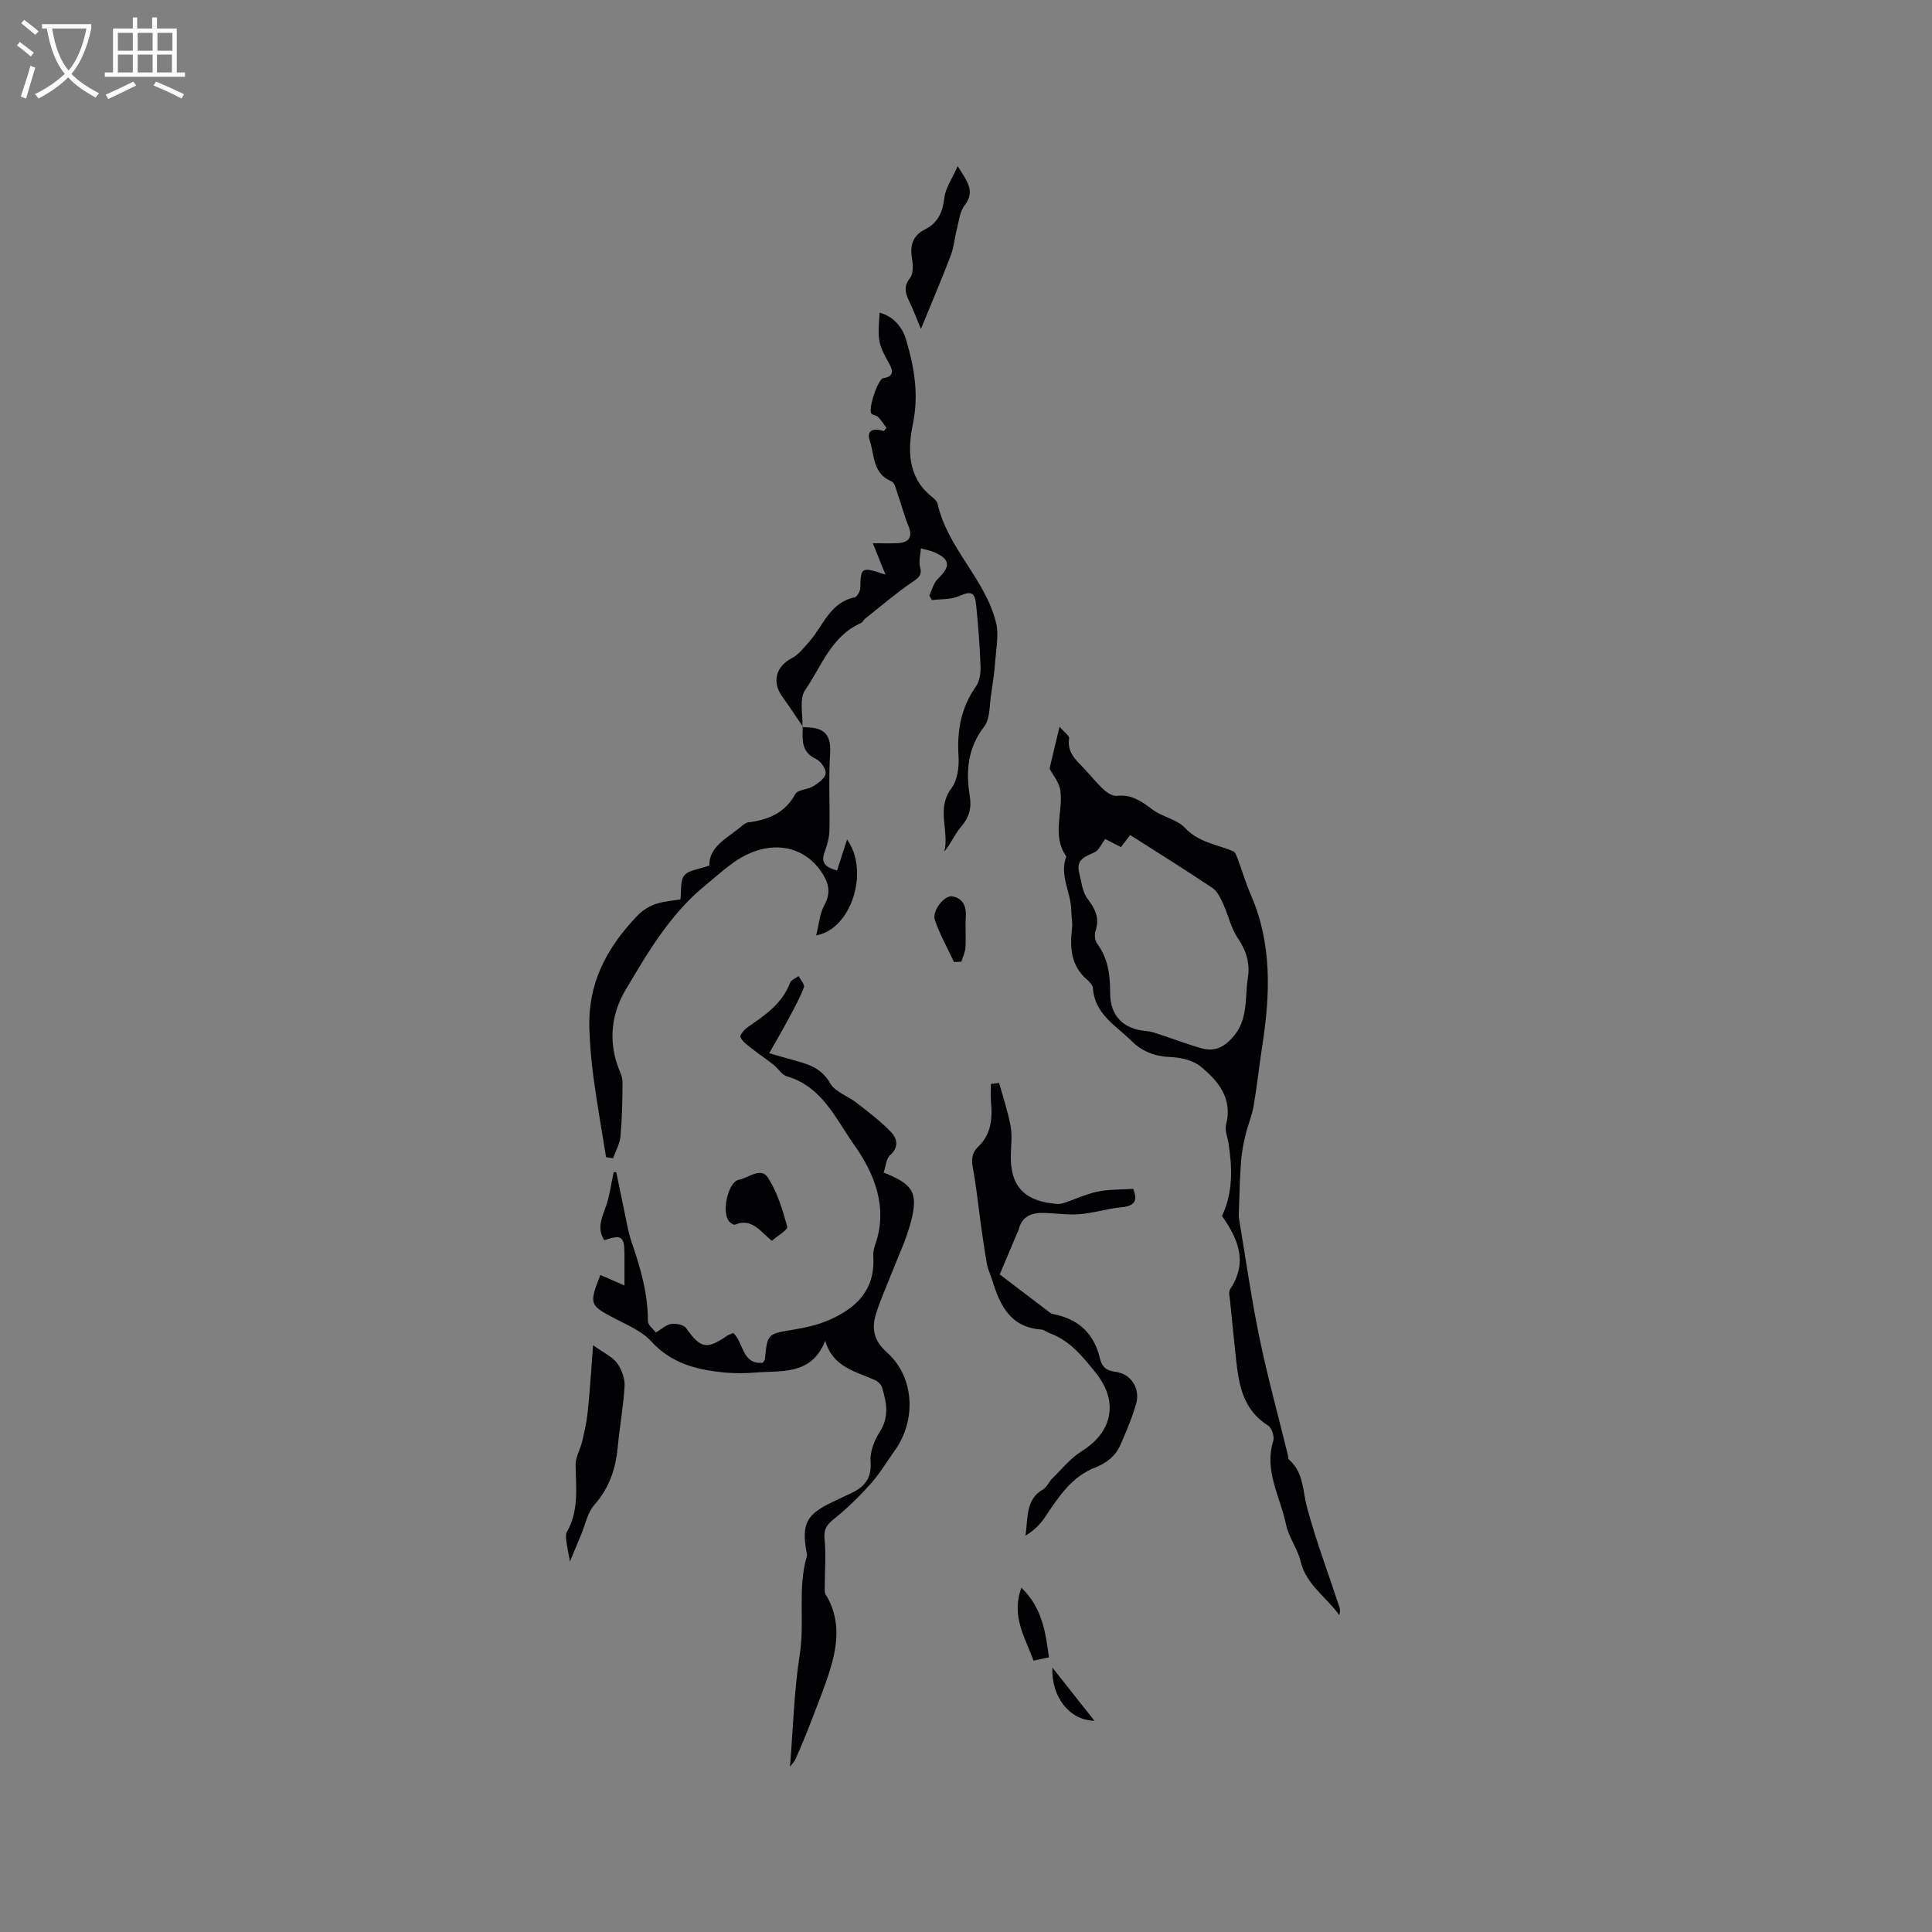<svg enable-background="new 0 0 400 400" viewBox="0 0 400 400" xmlns="http://www.w3.org/2000/svg"><rect x="0" y="0" width="400" height="400" fill="#808080" stroke="none"/><g fill="#010103"><path d="m219.37 150.47c.93 1.09 2.08 1.86 1.98 2.43-.47 2.91 1.44 4.45 3.09 6.21 1.38 1.47 2.65 3.05 4.12 4.41.71.65 1.84 1.35 2.7 1.25 3.06-.35 5.14 1.19 7.41 2.88 2.03 1.51 4.99 1.98 6.65 3.74 2.83 3.01 6.56 3.43 9.98 4.84.52.22.8 1.2 1.05 1.87.9 2.38 1.6 4.83 2.62 7.16 4.42 10.13 4.02 20.6 2.38 31.18-.65 4.19-1.09 8.41-1.81 12.58-.35 2.05-1.22 4-1.69 6.03-.43 1.84-.79 3.71-.92 5.59-.25 3.47-.31 6.96-.44 10.44-.02.42-.03.85.04 1.26 1.38 8.19 2.53 16.43 4.21 24.56 1.69 8.18 3.91 16.24 5.9 24.36.08.31.01.75.2.91 3.11 2.68 2.84 6.52 3.79 10.03 1.89 6.97 4.45 13.75 6.71 20.62.15.46.11.99-.06 1.58-2.64-3.76-6.84-6.26-8.01-11.15-.63-2.64-2.48-5.01-3.02-7.65-1.16-5.69-4.59-11.05-2.63-17.28.28-.89-.32-2.71-1.08-3.18-5.3-3.3-6.08-8.6-6.66-14.05-.42-3.9-.82-7.8-1.2-11.7-.08-.83-.37-1.91.01-2.48 3.73-5.57 1.65-10.4-1.69-15.16 2.3-4.84 2.15-9.95 1.34-15.12-.2-1.26-.79-2.62-.5-3.75 1.43-5.47-1.61-9.06-5.25-12.06-1.6-1.32-4.19-1.89-6.36-1.98-3.19-.13-5.77-1.15-7.97-3.33-3.24-3.2-7.62-5.56-7.98-10.91-.04-.63-.7-1.32-1.24-1.79-3.32-2.88-3.56-6.59-3.09-10.58.15-1.24-.15-2.52-.16-3.79-.05-3.73-2.52-7.24-1.02-11.11-3.04-4.3-.66-9.06-1.22-13.56-.23-1.81-1.66-3.46-2.25-4.62.62-2.7 1.22-5.18 2.07-8.68zm9.45 23.24c-.8 1.04-1.3 2.33-2.21 2.75-1.9.88-3.87 1.47-3.19 4.16.47 1.86.65 4.02 1.74 5.45 1.6 2.11 2.54 3.99 1.66 6.63-.26.78-.14 2.02.33 2.66 2.27 3.08 2.7 6.5 2.69 10.21-.01 4.83 2.82 7.54 7.55 7.9.92.07 1.83.41 2.72.7 2.91.95 5.77 2.07 8.72 2.88 2.53.69 4.44-.11 6.36-2.24 3.3-3.68 2.5-8.08 3.16-12.26.49-3.09-.29-5.68-2.07-8.3-1.43-2.12-1.98-4.82-3.07-7.19-.54-1.17-1.18-2.55-2.19-3.22-5.49-3.68-11.11-7.18-17.02-10.95-.44.56-1.21 1.56-1.93 2.49-1.27-.66-2.28-1.18-3.25-1.67z"/><path d="m163.56 365.77c.65-7.97.84-15.7 2.03-23.28 1.06-6.77-.51-13.66 1.47-20.31.08-.28-.05-.62-.11-.93-.99-5.79.03-7.73 5.42-10.28 1.24-.59 2.48-1.2 3.73-1.77 2.83-1.29 4.42-3.07 4.14-6.6-.16-2.02.79-4.4 1.93-6.18 1.96-3.1 1.4-6.07.45-9.14-.19-.6-.82-1.25-1.41-1.52-4.01-1.84-8.76-2.62-10.35-8.17-2.87 7.21-8.99 6.14-14.42 6.58-2.11.17-4.25.2-6.36 0-5.75-.54-11.08-1.85-15.27-6.48-1.89-2.09-4.83-3.3-7.43-4.66-5.33-2.79-5.46-2.99-3.08-9.06 1.5.66 3 1.31 4.99 2.18 0-2.44.01-4.51 0-6.58-.03-3.62-.62-4.01-4.17-2.8-1.66-2.51-.41-4.79.4-7.21.74-2.22 1.04-4.59 1.53-6.87.19 0 .53-.03.54 0 .52 2.44.99 4.9 1.52 7.34.54 2.48.92 5.03 1.75 7.42 1.81 5.24 3.29 10.5 3.29 16.11 0 .76 1.03 1.51 1.63 2.33 1.15-.68 2.09-1.6 3.15-1.77 1-.16 2.6.13 3.1.83 3.05 4.26 4.24 4.55 8.58 1.56.33-.23.76-.33 1.21-.52 2.16 1.94 1.76 6.53 6.08 6.16.24-.34.44-.51.46-.69.53-5.38.54-5.29 6.03-6.19 2.48-.41 5.01-.99 7.29-1.99 5.61-2.45 9.54-6.25 9.12-13.03-.05-.83.1-1.72.38-2.51 2.79-7.78-.25-14.98-4.34-20.71-3.71-5.21-6.58-12.06-13.87-14.16-1.08-.31-1.83-1.65-2.81-2.42-1.5-1.18-3.1-2.24-4.6-3.43-.85-.67-1.83-1.37-2.26-2.29-.18-.38.78-1.56 1.46-2.04 3.58-2.47 7.19-4.86 8.82-9.23.22-.59 1.16-.92 1.76-1.37.4.78 1.3 1.76 1.1 2.31-.79 2.12-1.9 4.13-2.97 6.14-1.29 2.42-2.67 4.78-4.21 7.52 2.14.61 3.34.96 4.55 1.3 3.13.87 6.14 1.53 8.04 4.89 1.03 1.82 3.7 2.66 5.52 4.09 2.47 1.94 5.01 3.83 7.16 6.1 1.19 1.25 1.65 3.06-.24 4.73-.85.75-.92 2.39-1.34 3.6 6.11 2.4 7.23 4.2 5.63 10.25-1.01 3.83-2.78 7.46-4.22 11.18-.99 2.56-2.14 5.07-2.95 7.68-.97 3.1-.61 5.6 2.23 8.13 5.69 5.06 6.12 14 1.64 20.27-1.66 2.33-3.14 4.82-5.03 6.94-2.36 2.63-4.91 5.14-7.67 7.34-1.52 1.21-2.06 2.16-1.86 4.15.32 3.18.04 6.41.04 9.63 0 .6-.09 1.33.19 1.79 2.79 4.51 2.61 9.36 1.31 14.14-1.1 4.06-2.76 7.98-4.25 11.93-1 2.65-2.1 5.26-3.24 7.85-.27.7-.88 1.27-1.21 1.72z"/><path d="m166.22 150.44c-1.42-2.08-2.8-4.19-4.27-6.23-2.18-3.04-1.28-6.24 1.94-7.91 1.41-.73 2.5-2.14 3.59-3.37 2.94-3.3 4.3-8.18 9.48-9.26.52-.11 1.15-1.3 1.16-2 .08-4.25.21-4.39 5.21-2.69-1.03-2.57-1.77-4.41-2.62-6.51 1.77 0 3.52.08 5.25-.02 2.4-.14 3.01-1.43 2.09-3.64-.86-2.09-1.41-4.31-2.17-6.45-.34-.96-.61-2.42-1.3-2.7-3.95-1.61-3.51-5.5-4.52-8.51-.74-2.18.97-2.55 2.91-1.9.19-.22.38-.44.57-.66-.57-.76-1.08-1.59-1.74-2.27-.34-.35-1.05-.34-1.38-.69-.76-.81 1.33-7.19 2.47-7.35 2.18-.3 2.01-1.52 1.26-2.89-2.34-4.25-2.48-4.75-2.03-10.67 2.95.87 4.72 3.02 5.49 5.65 1.67 5.66 2.66 11.25 1.39 17.42-1.03 5.02-1.2 10.81 3.68 14.85.56.47 1.3 1.03 1.44 1.66 2.05 9.2 9.87 15.57 12.1 24.6.59 2.4.05 5.1-.14 7.66-.17 2.37-.5 4.74-.87 7.09-.37 2.32-.18 5.16-1.47 6.83-3.44 4.46-3.79 9.25-2.95 14.38.41 2.5-.18 4.44-1.85 6.37-1.28 1.48-2.04 3.41-3.42 5.07 1.06-4.32-1.76-8.84 1.49-13.14 1.25-1.65 1.58-4.4 1.44-6.6-.33-5.26.5-10.02 3.59-14.41.77-1.09 1.02-2.77.97-4.17-.15-4.23-.48-8.46-.9-12.68-.28-2.82-1.11-2.96-3.64-1.85-1.65.72-3.68.56-5.54.79-.17-.32-.34-.65-.52-.97.57-1.16.89-2.59 1.76-3.43 2.73-2.62 2.58-4.1-.9-5.57-.65-.28-1.38-.39-2.6-.73-.1 1.44-.49 2.71-.19 3.79.48 1.74-.25 2.26-1.58 3.17-3.4 2.32-6.55 5.03-9.79 7.59-.32.25-.5.75-.84.9-6.16 2.69-8.17 8.95-11.58 13.89-1.26 1.82-.43 5.07-.56 7.67z"/><path d="m166.15 150.52c.42.03.84.08 1.26.09 3.55.15 4.69 1.9 4.45 5.47-.34 5.28-.01 10.59-.14 15.89-.03 1.5-.49 3.04-1.01 4.47-.9 2.49.58 3.21 2.6 3.79.65-2.03 1.29-4.03 2.06-6.41 4.7 6.46.93 18.59-6.39 19.84.6-2.34.74-4.56 1.72-6.32 1.51-2.72.72-4.88-.79-7.04-3.15-4.49-8.29-5.86-13.44-4.12-4.15 1.4-6.97 4.31-10.26 6.97-7.42 6-12.02 13.94-16.7 21.81-2.89 4.85-3.58 10.46-1.5 16.06.36.98.89 1.99.88 2.98-.02 3.74-.09 7.5-.42 11.22-.14 1.56-1 3.06-1.54 4.58-.48-.07-.96-.15-1.45-.22-.86-5.36-1.81-10.71-2.55-16.08-.47-3.46-.79-6.95-.91-10.44-.33-9.21 3.32-16.46 9.7-23.23 3.06-3.24 5.97-3.08 9.15-3.61.23-1.75-.09-3.85.81-4.97.91-1.13 3.04-1.27 5.19-2.05-.11-3.86 3.55-5.59 6.42-7.94.48-.4 1.03-.92 1.59-.99 4.16-.52 7.62-1.92 9.81-5.9.5-.91 2.54-.87 3.68-1.58 1.05-.66 2.46-1.67 2.57-2.65.11-.95-1.02-2.55-2-3.01-3.13-1.46-2.81-4.06-2.73-6.68.01-.01-.06.07-.06.07z"/><path d="m206.86 224.21c.81 2.97 1.82 5.91 2.37 8.93.36 1.95.09 4.01.05 6.03-.13 6.14 2.54 9.28 8.61 9.99.73.09 1.53.18 2.2-.04 2.38-.75 4.67-1.89 7.1-2.4 2.35-.5 4.83-.4 7.44-.58.89 2.27.48 3.55-2.42 3.81-2.94.27-5.82 1.22-8.76 1.44-2.62.2-5.29-.29-7.94-.26-2.29.02-4.05 1.02-4.61 3.48-.05.2-.18.38-.26.58-1.22 2.89-2.44 5.78-3.66 8.67 3.51 2.67 7.02 5.35 10.54 8.01.16.12.39.17.6.21 5.14 1.01 8.39 3.98 9.6 9.14.38 1.63 1.2 2.56 3.22 2.8 3.22.38 5.17 3.48 4.29 6.58-.83 2.93-2.04 5.77-3.27 8.57-1.02 2.3-2.82 3.72-5.26 4.68-4.87 1.91-7.59 6.15-10.37 10.3-1.01 1.51-2.34 2.79-4.03 3.8.59-3.58-.07-7.47 3.7-9.62.76-.44 1.14-1.51 1.81-2.17 1.99-1.95 3.8-4.24 6.12-5.69 6.49-4.03 7.7-10.39 2.88-16.32-2.69-3.31-5.3-6.62-9.51-8.13-.59-.21-1.14-.72-1.73-.76-6.36-.44-8.54-4.98-10.12-10.16-.34-1.11-.89-2.18-1.1-3.31-.5-2.75-.88-5.52-1.27-8.28-.54-3.87-.93-7.76-1.64-11.6-.34-1.83-.28-3.2 1.15-4.57 2.61-2.49 2.9-5.74 2.59-9.13-.12-1.25-.02-2.53-.02-3.79.56-.07 1.13-.14 1.7-.21z"/><path d="m122.79 278.51c2.33 1.68 4.03 2.41 4.96 3.7.94 1.3 1.65 3.17 1.56 4.74-.22 4.19-1.01 8.34-1.4 12.52-.42 4.54-1.72 8.55-4.85 12.09-1.44 1.62-1.88 4.12-2.77 6.23-.76 1.81-1.51 3.63-2.29 5.5-.32-1.76-.59-3.03-.75-4.31-.08-.59-.16-1.33.11-1.8 2.54-4.41 1.88-9.17 1.81-13.91-.02-1.62 1-3.24 1.38-4.9.47-2.01.93-4.04 1.13-6.09.46-4.32.72-8.66 1.11-13.77z"/><path d="m190.67 68.09c-.99-2.35-1.61-4.04-2.4-5.65-.82-1.68-1.27-3.1.14-4.88.7-.88.65-2.63.43-3.9-.48-2.71.04-4.84 2.62-6.13 2.75-1.38 3.72-3.61 4.07-6.62.23-2 1.58-3.86 2.75-6.51 2.03 3.22 3.67 5.21 1.42 8.13-1.02 1.33-1.18 3.35-1.63 5.08s-.58 3.58-1.21 5.24c-1.89 4.94-3.95 9.79-6.19 15.24z"/><path d="m159.79 256.9c-2.46-2.05-4.18-4.78-7.62-3.35-.25.1-.78-.26-1.08-.53-1.81-1.64-.45-8.34 1.91-8.77 2.01-.36 4.53-2.78 6.06-.34 1.89 3.01 2.99 6.6 3.93 10.07.17.63-2.06 1.92-3.2 2.92z"/><path d="m197.51 199.18c-1.35-2.89-2.92-5.69-3.95-8.69-.65-1.89 1.97-5.23 3.65-4.91 2.16.41 2.89 2.07 2.75 4.26-.14 2.1.06 4.22-.07 6.32-.06.99-.55 1.96-.85 2.94-.51.03-1.02.06-1.53.08z"/><path d="m211.47 328.73c4.32 4.14 4.99 9.17 5.7 14.41-1.15.25-2.04.44-3.19.68-1.72-4.77-4.69-9.19-2.51-15.09z"/><path d="m217.88 345.25c3.14 3.97 5.76 7.29 8.71 11.02-5.12-.1-8.94-4.86-8.71-11.02z"/></g><path d="m6.4 11.7c-1-.8-1.9-1.6-2.9-2.3l.6-.7c.9.7 1.9 1.4 2.9 2.2zm-2.1 8.3c.7-2.1 1.4-4.2 2-6.4.2.1.6.3 1 .4-.7 2.3-1.3 4.4-1.9 6.4zm3-12.8c-1.1-.9-2.1-1.7-2.9-2.4l.6-.7c1 .8 2 1.5 3 2.4zm1.4-1.3v-.9h10.2v.9c-.9 4.2-2.3 7.3-4.1 9.4 1.3 1.4 3.2 2.7 5.7 4-.2.2-.4.5-.7.9-2.5-1.4-4.4-2.7-5.7-4.2-1.4 1.5-3.5 3-6.1 4.4 0 0 0 0-.1-.1-.3-.4-.5-.7-.7-.8 2.7-1.3 4.7-2.8 6.2-4.2-1.8-2.2-3-5.3-3.7-9.4zm9.2 0h-7.1c.6 3.8 1.7 6.7 3.4 8.7 1.7-2 2.9-4.8 3.7-8.7z" fill="#fcfbfa"/><path d="m31.6 3.6h.9v2.3h4.1v9.1h1.7v.9h-16.6v-.9h1.7v-9.1h4.1v-2.3h.9v2.3h3.1v-2.3zm-4 13.3.6.8c-1.9.9-3.8 1.9-5.8 2.8-.2-.3-.3-.6-.5-.9 2-.9 3.9-1.8 5.7-2.7zm-3.2-10.1v3.7h3.1v-3.7zm0 4.5v3.7h3.1v-3.7zm4.1-4.5v3.7h3.1v-3.7zm0 4.5v3.7h3.1v-3.7zm9.1 9.1c-2.1-1.1-4.1-2-5.8-2.7l.5-.8c2.2.9 4.1 1.8 5.8 2.6zm-1.9-13.6h-3.1v3.7h3.1zm-3.2 4.5v3.7h3.1v-3.7z" fill="#fcfbfa"/></svg>